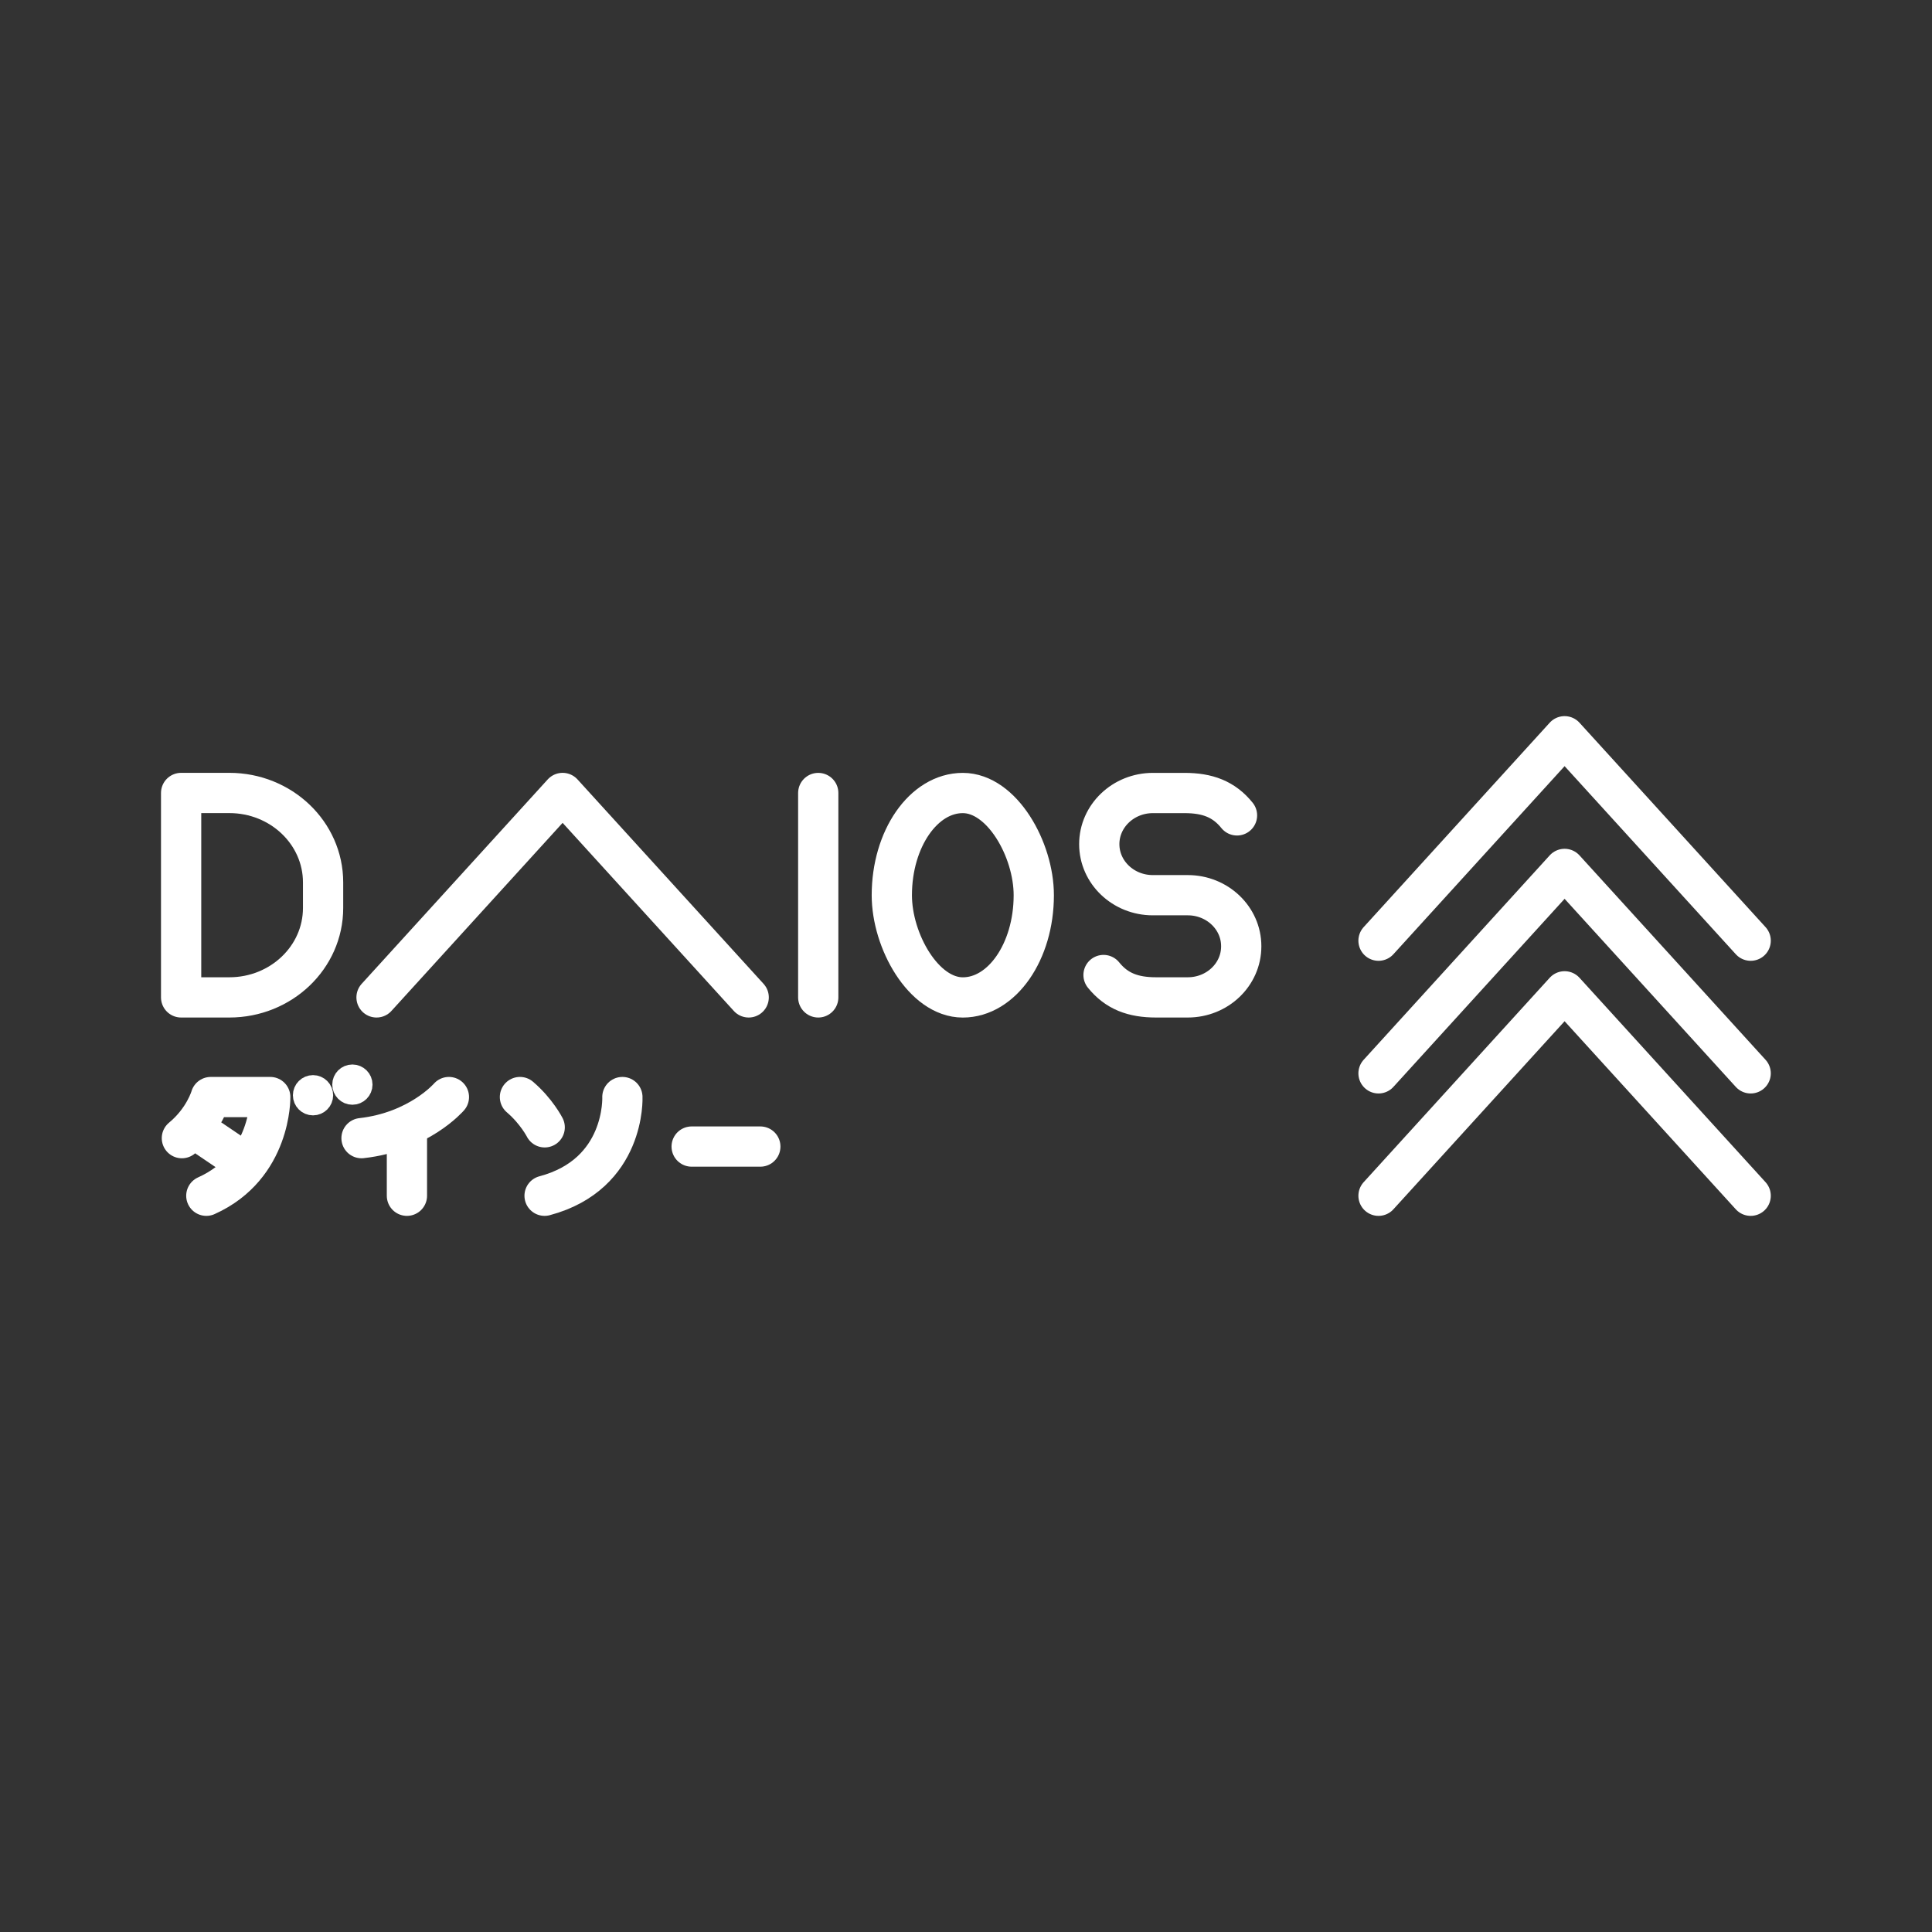 <svg version="1.1" viewBox="0 0 48 48" xmlns="http://www.w3.org/2000/svg"><rect x="0" y="0" width="48" height="48" fill="#333333" stroke="none"/><defs><style>.a{fill:none;stroke:#fff;stroke-linecap:round;stroke-linejoin:round;}</style></defs><g fill="none" stroke="#fff" stroke-linecap="round" stroke-linejoin="round"><path d="m9.355 24.78 4.623-5.079 4.623 5.079" stop-color="#000000" style="paint-order:markers stroke fill"/><path d="m34.249 29.708 4.623-5.079 4.623 5.079" stop-color="#000000" style="paint-order:markers stroke fill"/><path d="m34.249 26.667 4.623-5.079 4.623 5.079" stop-color="#000000" style="paint-order:markers stroke fill"/><path d="m34.249 23.371 4.623-5.079 4.623 5.079" stop-color="#000000" style="paint-order:markers stroke fill"/><g><line class="t" x1="20.329" x2="20.329" y1="19.702" y2="24.78"/><path class="t" d="m27.417 24.224c0.327 0.405 0.736 0.556 1.305 0.556h0.788c0.734 0 1.328-0.567 1.328-1.267v-0.005c0-0.7-0.595-1.267-1.328-1.267h-0.869c-0.734 0-1.33-0.568-1.33-1.268 0-0.702 0.597-1.271 1.333-1.271h0.784c0.57 0 0.979 0.151 1.305 0.556"/><path class="t" d="m4.5 24.78v-5.079h1.198c1.286 0 2.329 0.995 2.329 2.222v0.635c0 1.227-1.043 2.222-2.329 2.222z"/><rect class="t" x="22.157" y="19.702" width="3.527" height="5.079" rx="2.65" ry="2.65"/><path d="m5.126 29.708c1.621-0.727 1.588-2.452 1.588-2.452h-1.478s-0.158 0.559-0.717 1.021" stop-color="#000000" style="paint-order:markers stroke fill"/><path d="m4.813 28.026 1.268 0.858" stop-color="#000000" style="paint-order:markers stroke fill"/></g><g><circle cx="7.777" cy="27.211" r=".25" stop-color="#000000" stroke-width=".5" style="paint-order:markers stroke fill"/><circle cx="8.755" cy="26.947" r=".25" stop-color="#000000" stroke-width=".5" style="paint-order:markers stroke fill"/><g><path d="m11.153 27.256s-0.741 0.861-2.171 1.021" stop-color="#000000" style="paint-order:markers stroke fill"/><path d="m10.11 29.708v-1.683" stop-color="#000000" style="paint-order:markers stroke fill"/><path d="m13.533 28.008s-0.206-0.404-0.615-0.752" stop-color="#000000" style="paint-order:markers stroke fill"/><path d="m15.463 27.256s0.088 1.914-1.933 2.452" stop-color="#000000" style="paint-order:markers stroke fill"/><path d="m17.184 28.486h1.706" stop-color="#000000" style="paint-order:markers stroke fill"/></g></g></g></svg>
